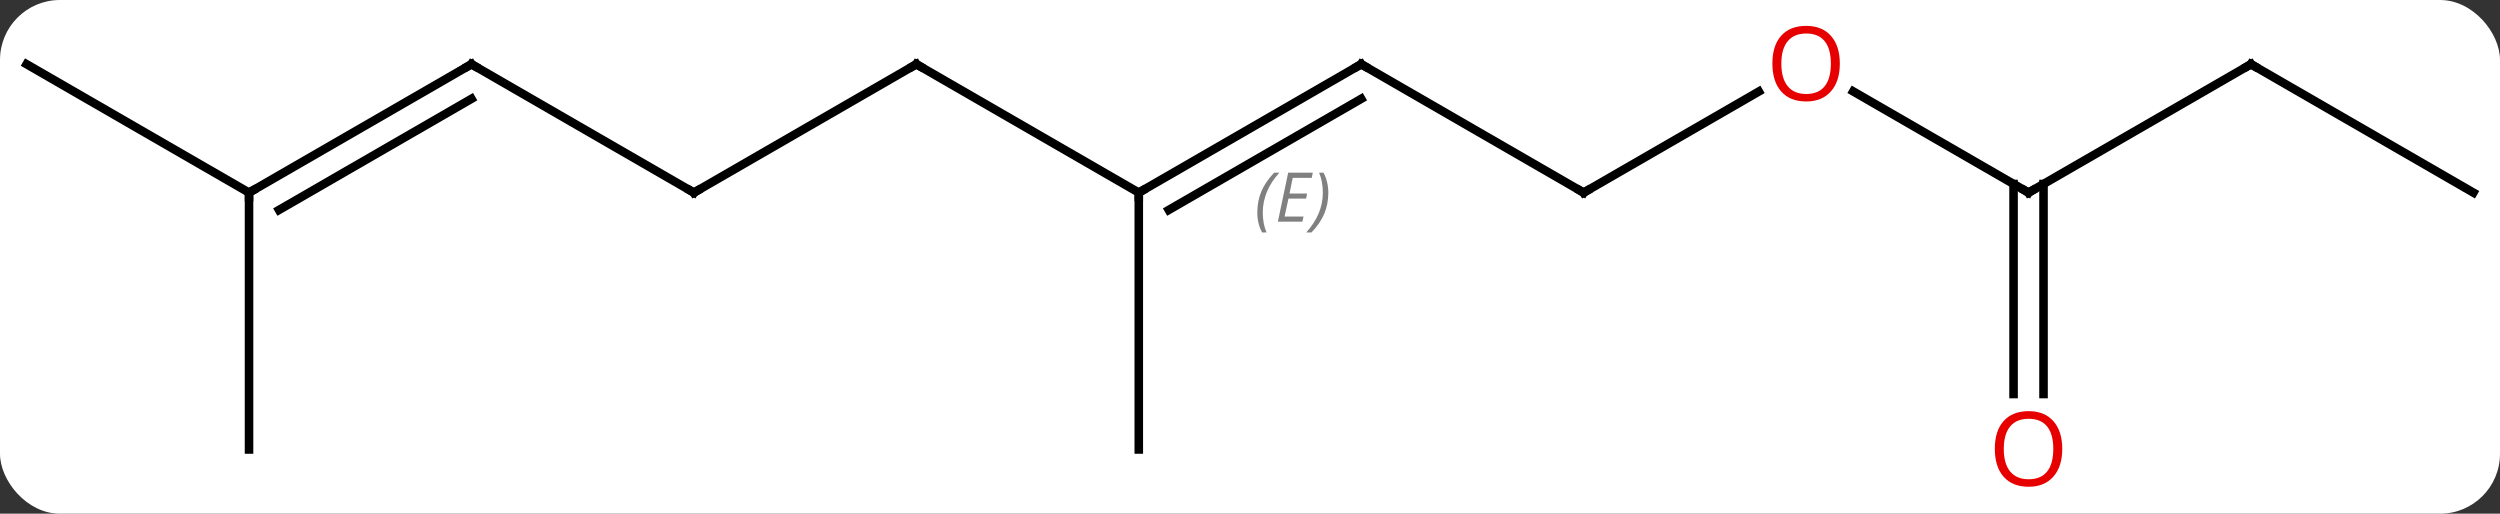 <svg width="292" viewBox="0 0 292 60" style="fill-opacity:1; color-rendering:auto; color-interpolation:auto; text-rendering:auto; stroke:black; stroke-linecap:square; stroke-miterlimit:10; shape-rendering:auto; stroke-opacity:1; fill:black; stroke-dasharray:none; font-weight:normal; stroke-width:1; font-family:'Open Sans'; font-style:normal; stroke-linejoin:miter; font-size:12; stroke-dashoffset:0; image-rendering:auto;" height="60" class="cas-substance-image" xmlns:xlink="http://www.w3.org/1999/xlink" xmlns="http://www.w3.org/2000/svg"><rect x="0" y="0" width="292" height="60" fill="#333333" stroke="none"/><svg class="cas-substance-single-component"><rect y="0" x="0" width="292" stroke="none" ry="7" rx="7" height="60" fill="white" class="cas-substance-group"/><svg y="0" x="0" width="292" viewBox="0 0 292 60" style="fill:black;" height="60" class="cas-substance-single-component-image"><svg><g><g transform="translate(146,30)" style="text-rendering:geometricPrecision; color-rendering:optimizeQuality; color-interpolation:linearRGB; stroke-linecap:butt; image-rendering:optimizeQuality;"><line y2="-22.5" y1="-7.5" x2="12.99" x1="-12.99" style="fill:none;"/><line y2="-18.459" y1="-5.479" x2="12.99" x1="-9.49" style="fill:none;"/></g><g transform="translate(146,30)" style="stroke-linecap:butt; font-size:8.4px; fill:gray; text-rendering:geometricPrecision; image-rendering:optimizeQuality; color-rendering:optimizeQuality; font-family:'Open Sans'; font-style:italic; stroke:gray; color-interpolation:linearRGB;"><path style="stroke:none;" d="M0.853 -5.176 Q0.853 -6.504 1.321 -7.629 Q1.79 -8.754 2.821 -9.832 L3.431 -9.832 Q2.462 -8.77 1.978 -7.598 Q1.493 -6.426 1.493 -5.191 Q1.493 -3.863 1.931 -2.848 L1.415 -2.848 Q0.853 -3.879 0.853 -5.176 ZM6.116 -4.113 L3.256 -4.113 L4.46 -9.832 L7.335 -9.832 L7.21 -9.223 L4.991 -9.223 L4.616 -7.394 L6.663 -7.394 L6.553 -6.801 L4.491 -6.801 L4.038 -4.707 L6.256 -4.707 L6.116 -4.113 ZM9.148 -7.488 Q9.148 -6.16 8.671 -5.027 Q8.194 -3.894 7.179 -2.848 L6.569 -2.848 Q8.507 -5.004 8.507 -7.488 Q8.507 -8.816 8.069 -9.832 L8.585 -9.832 Q9.148 -8.77 9.148 -7.488 Z"/><line y2="-22.5" y1="-7.5" x2="-38.97" x1="-12.99" style="fill:none; stroke:black;"/><line y2="22.5" y1="-7.5" x2="-12.99" x1="-12.99" style="fill:none; stroke:black;"/><line y2="-7.5" y1="-22.5" x2="38.97" x1="12.99" style="fill:none; stroke:black;"/><line y2="-7.5" y1="-22.5" x2="-64.953" x1="-38.97" style="fill:none; stroke:black;"/><line y2="-19.311" y1="-7.5" x2="59.43" x1="38.97" style="fill:none; stroke:black;"/><line y2="-22.5" y1="-7.5" x2="-90.933" x1="-64.953" style="fill:none; stroke:black;"/><line y2="-7.5" y1="-19.321" x2="90.933" x1="70.458" style="fill:none; stroke:black;"/><line y2="-7.5" y1="-22.5" x2="-116.913" x1="-90.933" style="fill:none; stroke:black;"/><line y2="-5.479" y1="-18.459" x2="-113.413" x1="-90.933" style="fill:none; stroke:black;"/><line y2="-22.5" y1="-7.5" x2="116.913" x1="90.933" style="fill:none; stroke:black;"/><line y2="16.023" y1="-8.51" x2="89.183" x1="89.183" style="fill:none; stroke:black;"/><line y2="16.023" y1="-8.51" x2="92.683" x1="92.683" style="fill:none; stroke:black;"/><line y2="-22.5" y1="-7.5" x2="-142.893" x1="-116.913" style="fill:none; stroke:black;"/><line y2="22.5" y1="-7.5" x2="-116.913" x1="-116.913" style="fill:none; stroke:black;"/><line y2="-7.5" y1="-22.5" x2="142.893" x1="116.913" style="fill:none; stroke:black;"/><path style="fill:none; stroke-miterlimit:5; stroke:black;" d="M-12.557 -7.75 L-12.99 -7.5 L-12.99 -7"/><path style="fill:none; stroke-miterlimit:5; stroke:black;" d="M12.557 -22.25 L12.99 -22.5 L13.423 -22.25"/><path style="fill:none; stroke-miterlimit:5; stroke:black;" d="M-38.537 -22.25 L-38.97 -22.5 L-39.403 -22.25"/><path style="fill:none; stroke-miterlimit:5; stroke:black;" d="M38.537 -7.75 L38.97 -7.5 L39.403 -7.75"/><path style="fill:none; stroke-miterlimit:5; stroke:black;" d="M-64.52 -7.75 L-64.953 -7.5 L-65.386 -7.75"/></g><g transform="translate(146,30)" style="stroke-linecap:butt; fill:rgb(230,0,0); text-rendering:geometricPrecision; color-rendering:optimizeQuality; image-rendering:optimizeQuality; font-family:'Open Sans'; stroke:rgb(230,0,0); color-interpolation:linearRGB; stroke-miterlimit:5;"><path style="stroke:none;" d="M68.891 -22.57 Q68.891 -20.508 67.851 -19.328 Q66.812 -18.148 64.969 -18.148 Q63.078 -18.148 62.047 -19.312 Q61.016 -20.477 61.016 -22.586 Q61.016 -24.68 62.047 -25.828 Q63.078 -26.977 64.969 -26.977 Q66.828 -26.977 67.859 -25.805 Q68.891 -24.633 68.891 -22.57 ZM62.062 -22.57 Q62.062 -20.836 62.805 -19.93 Q63.547 -19.023 64.969 -19.023 Q66.391 -19.023 67.117 -19.922 Q67.844 -20.82 67.844 -22.57 Q67.844 -24.305 67.117 -25.195 Q66.391 -26.086 64.969 -26.086 Q63.547 -26.086 62.805 -25.188 Q62.062 -24.289 62.062 -22.57 Z"/><path style="fill:none; stroke:black;" d="M-90.5 -22.25 L-90.933 -22.5 L-91.366 -22.25"/><path style="fill:none; stroke:black;" d="M90.5 -7.75 L90.933 -7.5 L91.366 -7.75"/><path style="fill:none; stroke:black;" d="M-116.48 -7.75 L-116.913 -7.5 L-116.913 -7"/><path style="fill:none; stroke:black;" d="M116.48 -22.25 L116.913 -22.5 L117.346 -22.25"/><path style="stroke:none;" d="M94.871 22.43 Q94.871 24.492 93.831 25.672 Q92.792 26.852 90.949 26.852 Q89.058 26.852 88.027 25.688 Q86.996 24.523 86.996 22.414 Q86.996 20.32 88.027 19.172 Q89.058 18.023 90.949 18.023 Q92.808 18.023 93.839 19.195 Q94.871 20.367 94.871 22.43 ZM88.042 22.43 Q88.042 24.164 88.785 25.07 Q89.527 25.977 90.949 25.977 Q92.371 25.977 93.097 25.078 Q93.824 24.18 93.824 22.43 Q93.824 20.695 93.097 19.805 Q92.371 18.914 90.949 18.914 Q89.527 18.914 88.785 19.812 Q88.042 20.711 88.042 22.43 Z"/></g></g></svg></svg></svg></svg>